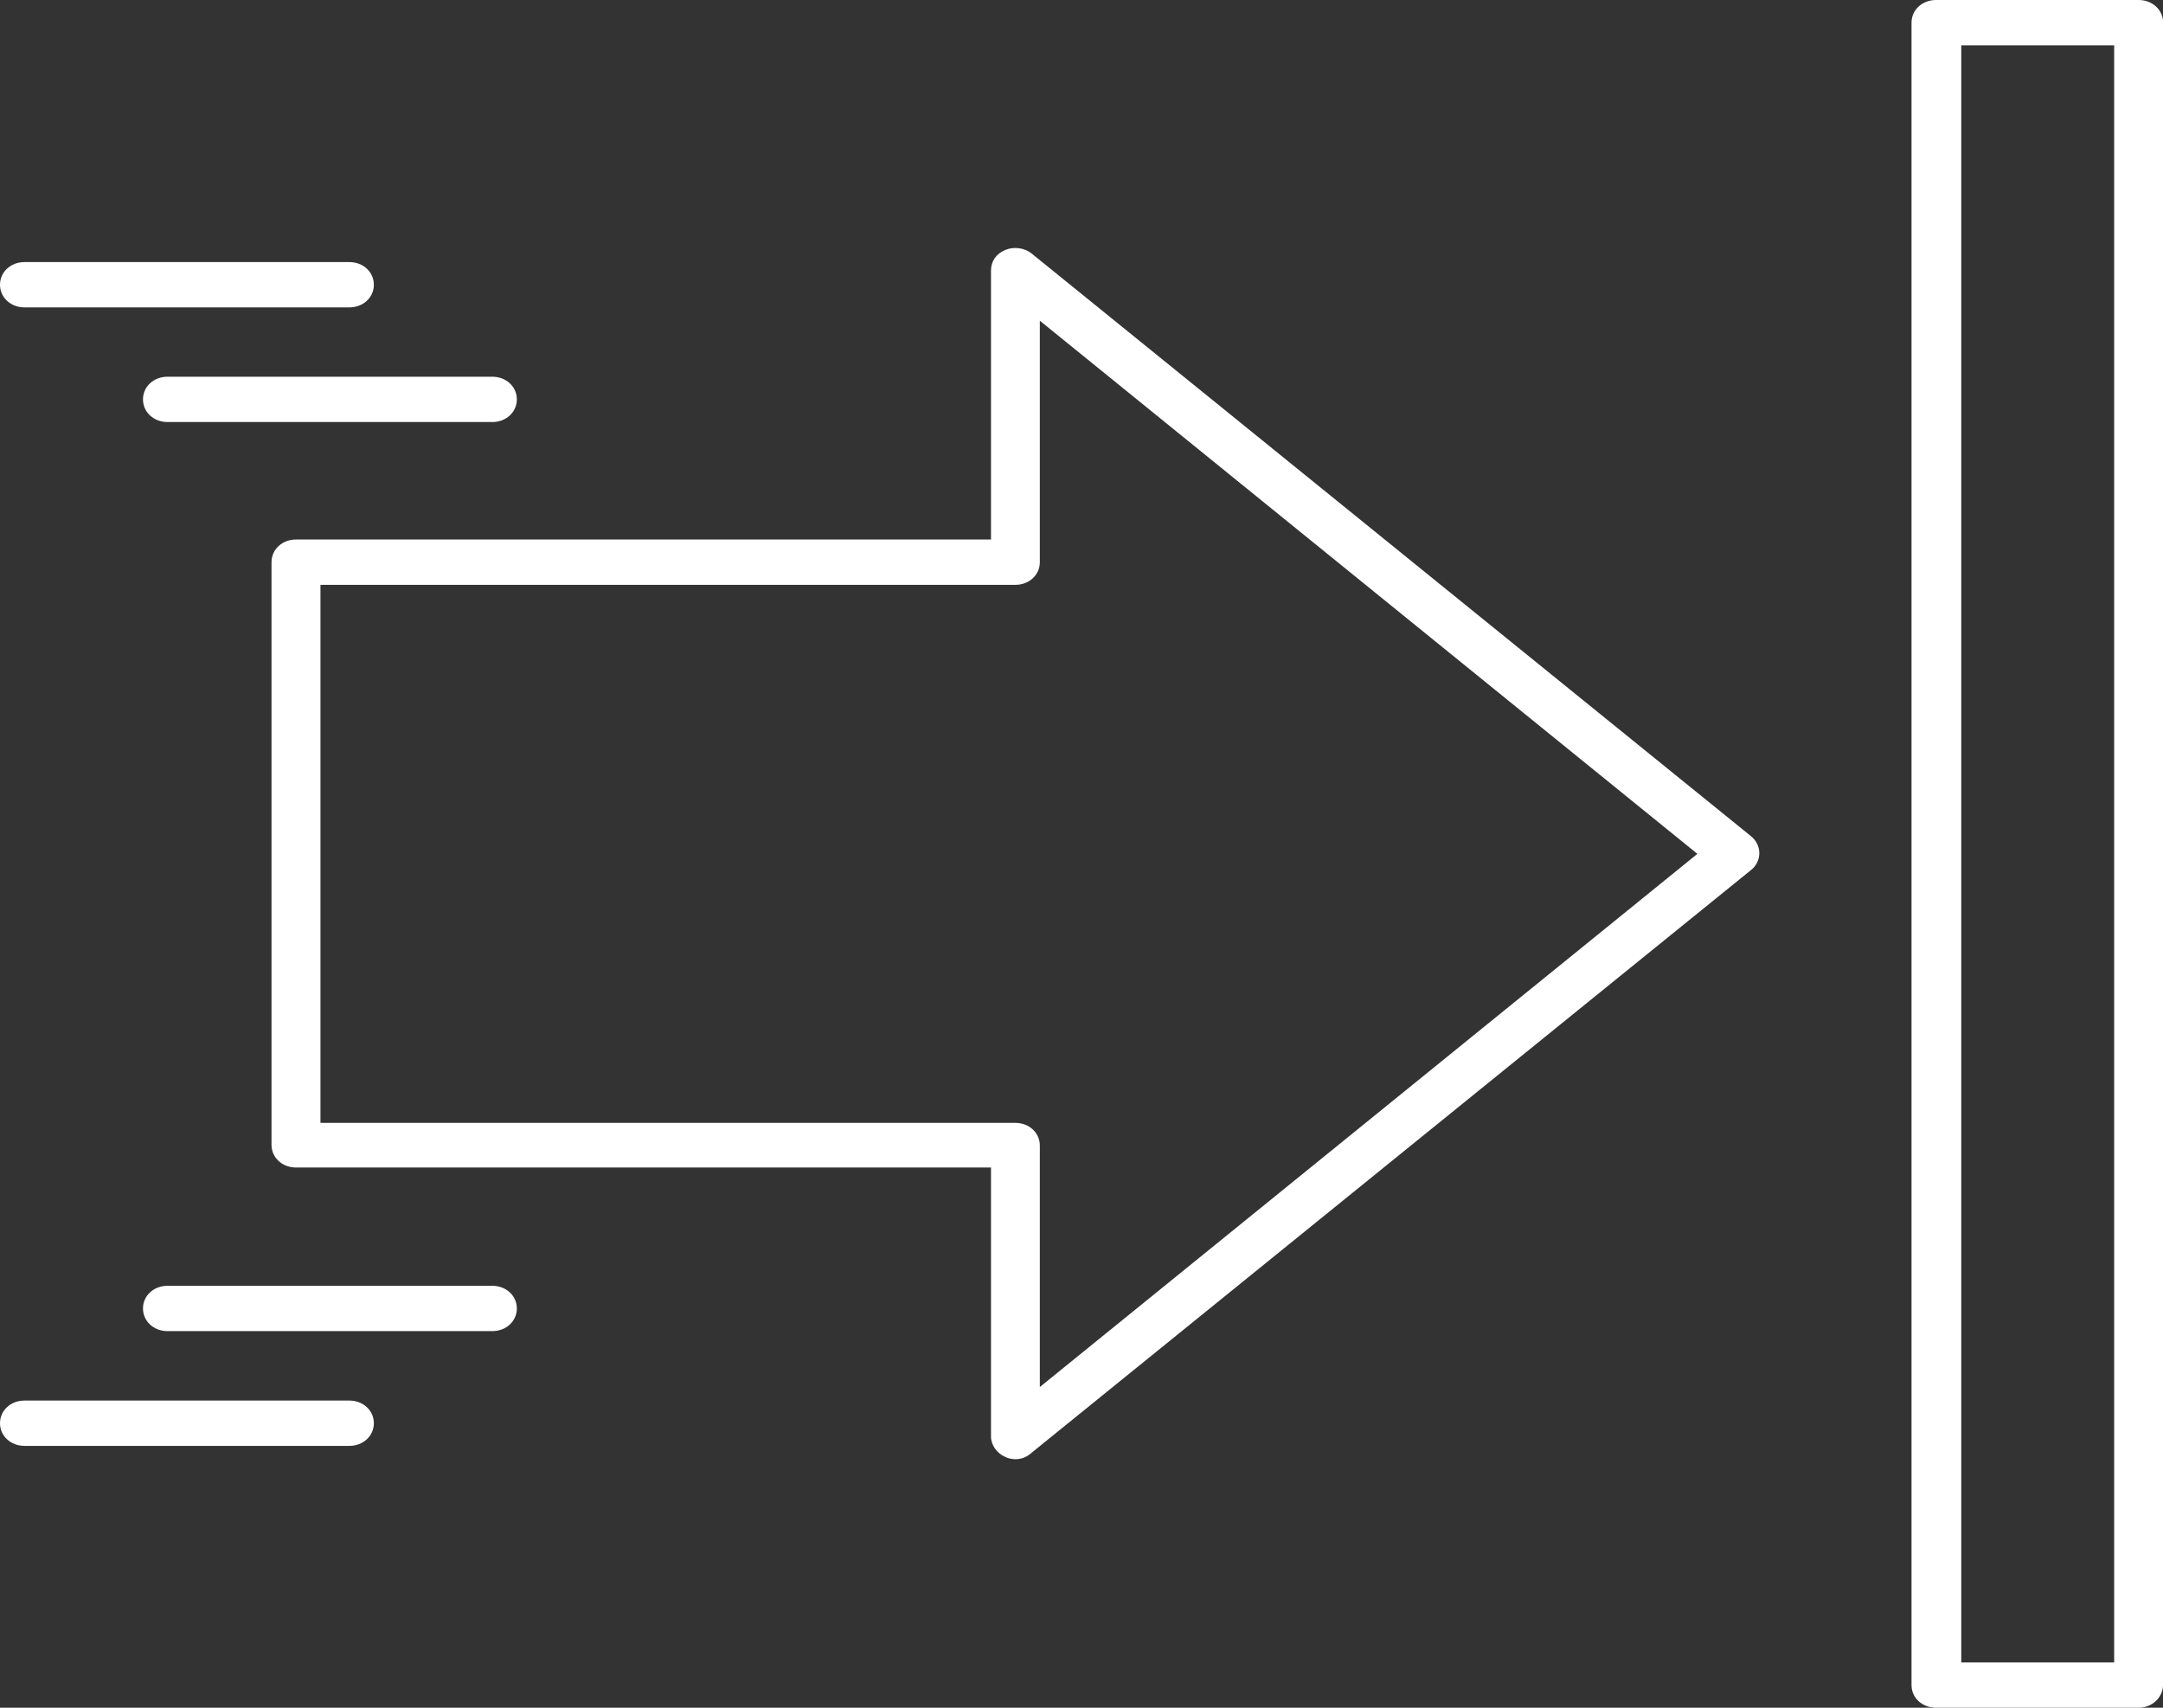 <svg width="19" height="15" viewBox="0 0 19 15" fill="none" xmlns="http://www.w3.org/2000/svg">
<rect x="0" y="0" width="19" height="15" fill="#333333" stroke="none"/>
<path d="M8.92 12.817C8.893 12.817 8.859 12.811 8.832 12.798C8.758 12.767 8.705 12.693 8.705 12.618V10.255H2.6C2.479 10.255 2.385 10.168 2.385 10.056V4.938C2.385 4.826 2.479 4.739 2.6 4.739H8.705V2.376C8.705 2.295 8.752 2.226 8.832 2.195C8.906 2.164 9 2.177 9.061 2.226L15.38 7.344C15.428 7.382 15.454 7.438 15.454 7.494C15.454 7.55 15.428 7.606 15.38 7.643L9.061 12.761C9.02 12.798 8.973 12.817 8.92 12.817ZM2.815 9.863H8.92C9.04 9.863 9.134 9.95 9.134 10.062V12.183L14.91 7.5L9.134 2.817V4.938C9.134 5.05 9.04 5.137 8.92 5.137H2.815V9.863Z" fill="white"/>
<path d="M18.786 15H17.006C16.885 15 16.791 14.913 16.791 14.801V0.199C16.791 0.087 16.885 0 17.006 0H18.786C18.907 0 19.001 0.087 19.001 0.199V14.795C19.001 14.907 18.907 15 18.786 15ZM17.228 14.602H18.571V0.398H17.228V14.602Z" fill="white"/>
<path d="M4.325 3.707H1.471C1.35 3.707 1.256 3.62 1.256 3.508C1.256 3.396 1.35 3.309 1.471 3.309H4.325C4.446 3.309 4.54 3.396 4.54 3.508C4.54 3.62 4.446 3.707 4.325 3.707Z" fill="white"/>
<path d="M3.069 2.7H0.215C0.094 2.7 0 2.613 0 2.501C0 2.389 0.094 2.302 0.215 2.302H3.069C3.19 2.302 3.284 2.389 3.284 2.501C3.284 2.613 3.19 2.7 3.069 2.7Z" fill="white"/>
<path d="M4.325 11.692H1.471C1.35 11.692 1.256 11.605 1.256 11.493C1.256 11.381 1.35 11.294 1.471 11.294H4.325C4.446 11.294 4.54 11.381 4.54 11.493C4.54 11.605 4.446 11.692 4.325 11.692Z" fill="white"/>
<path d="M3.069 12.7H0.215C0.094 12.7 0 12.613 0 12.501C0 12.389 0.094 12.302 0.215 12.302H3.069C3.19 12.302 3.284 12.389 3.284 12.501C3.284 12.613 3.19 12.7 3.069 12.7Z" fill="white"/>
</svg>

